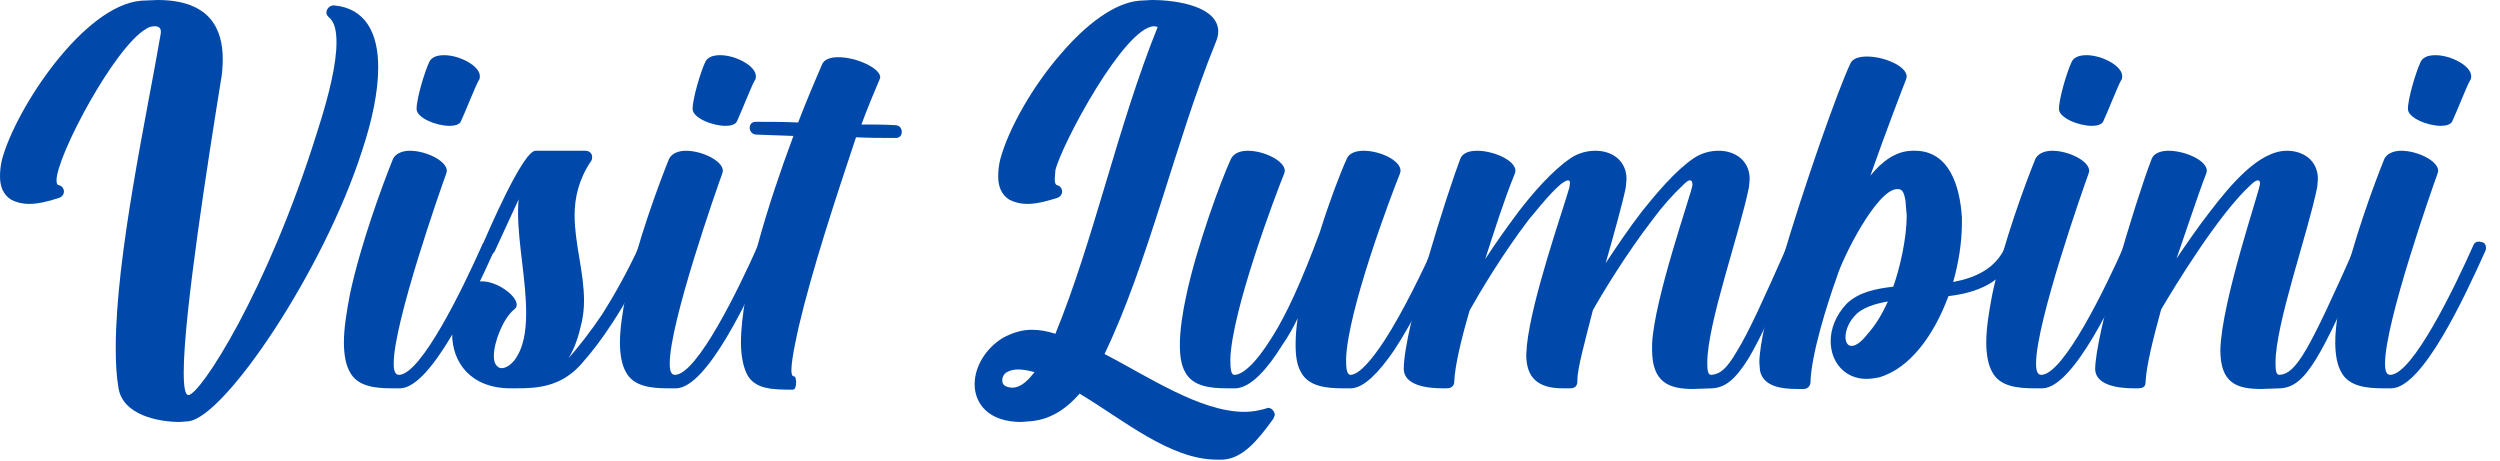 <svg width="141" height="26" viewBox="0 0 141 26" fill="none" xmlns="http://www.w3.org/2000/svg">
<path d="M134.896 21.901H134.402C133.454 21.901 132.467 21.787 132.049 20.99C131.821 20.61 131.708 20.003 131.708 19.32C131.708 18.523 131.859 17.574 132.049 16.587C132.656 13.74 133.909 10.362 134.478 8.958C134.63 8.654 135.01 8.502 135.427 8.502C136.338 8.502 137.515 9.071 137.515 9.641L137.477 9.793C137.173 10.628 134.516 18.181 134.516 20.496C134.516 20.914 134.592 21.142 134.82 21.142C136.073 21.104 138.426 16.245 139.489 13.854C139.564 13.664 139.678 13.626 139.83 13.626L140.02 13.664C140.134 13.702 140.21 13.816 140.21 13.968C140.21 14.044 140.21 14.082 140.172 14.158C138.957 16.852 136.642 21.825 134.896 21.901ZM137.667 7.098C136.908 7.098 135.807 6.642 135.807 6.149C135.807 5.542 136.262 4.061 136.49 3.568C136.604 3.226 136.946 3.112 137.363 3.112C138.236 3.112 139.375 3.72 139.375 4.289C139.375 4.365 139.375 4.479 139.299 4.555C139.109 4.896 138.578 6.263 138.312 6.832C138.236 7.022 137.97 7.098 137.667 7.098Z" fill="#0049AB"/>
<path d="M127.542 21.939C126.176 21.939 125.227 21.635 125.227 19.737C125.303 16.966 127.428 10.818 127.466 10.362C127.466 10.248 127.428 10.172 127.352 10.172C127.238 10.172 127.086 10.286 126.973 10.4C125.151 12.032 122.57 16.283 121.886 17.46C121.431 19.13 121.051 20.648 121.013 21.521C121.013 21.863 120.824 21.901 120.52 21.901H120.33C119.419 21.901 118.205 21.711 118.167 20.838C118.167 18.902 120.406 11.425 121.355 8.958C121.469 8.654 121.849 8.502 122.304 8.502C123.215 8.502 124.467 9.034 124.467 9.641L124.43 9.793C124.126 10.514 122.873 14.271 122.759 14.575C123.329 13.74 123.974 12.791 124.657 11.918C125.796 10.438 127.39 8.502 128.984 8.502C129.933 8.502 130.73 9.072 130.73 10.096L130.692 10.552C130.161 13.171 128.339 18.257 128.339 20.458C128.339 20.914 128.377 21.142 128.567 21.142C129.516 21.066 130.199 19.813 132.856 13.854C132.932 13.702 133.046 13.626 133.159 13.626C133.387 13.626 133.577 13.778 133.577 14.006C133.577 14.044 133.577 14.082 133.539 14.158C130.882 20.193 130.047 21.825 128.605 21.901L127.542 21.939Z" fill="#0049AB"/>
<path d="M115.214 21.901H114.72C113.771 21.901 112.784 21.787 112.367 20.99C112.139 20.61 112.025 20.003 112.025 19.32C112.025 18.523 112.177 17.574 112.367 16.587C112.974 13.74 114.227 10.362 114.796 8.958C114.948 8.654 115.327 8.502 115.745 8.502C116.656 8.502 117.833 9.071 117.833 9.641L117.795 9.793C117.491 10.628 114.834 18.181 114.834 20.496C114.834 20.914 114.91 21.142 115.138 21.142C116.39 21.104 118.743 16.245 119.806 13.854C119.882 13.664 119.996 13.626 120.148 13.626L120.338 13.664C120.452 13.702 120.527 13.816 120.527 13.968C120.527 14.044 120.527 14.082 120.489 14.158C119.275 16.852 116.96 21.825 115.214 21.901ZM117.984 7.098C117.225 7.098 116.125 6.642 116.125 6.149C116.125 5.542 116.58 4.061 116.808 3.568C116.922 3.226 117.263 3.112 117.681 3.112C118.554 3.112 119.692 3.72 119.692 4.289C119.692 4.365 119.692 4.479 119.616 4.555C119.427 4.896 118.895 6.263 118.63 6.832C118.554 7.022 118.288 7.098 117.984 7.098Z" fill="#0049AB"/>
<path d="M101.732 21.939H101.352C100.441 21.939 99.454 21.787 99.265 20.914L99.227 20.458C99.227 19.396 99.758 17.232 100.479 14.803C101.77 10.4 103.668 5.048 104.351 3.606C104.465 3.302 104.844 3.188 105.3 3.188C106.249 3.188 107.539 3.72 107.539 4.327L107.501 4.479C107.235 5.162 106.4 7.326 105.489 9.907C106.135 9.109 106.932 8.502 107.881 8.502H107.995C109.93 8.502 110.538 10.476 110.651 12.26V12.601C110.651 13.664 110.462 14.841 110.158 15.904C111.373 15.676 112.549 15.182 113.119 13.892C113.194 13.702 113.346 13.626 113.46 13.626C113.498 13.626 113.574 13.626 113.65 13.664C113.764 13.702 113.84 13.854 113.84 14.006C113.84 14.044 113.84 14.12 113.802 14.196C112.967 15.979 111.486 16.511 109.892 16.701C109.095 18.864 107.729 20.8 105.945 21.293C105.717 21.331 105.489 21.369 105.262 21.369C104.047 21.369 103.25 20.42 103.25 19.244C103.25 18.561 103.516 17.801 104.161 17.118C104.844 16.473 105.793 16.283 106.78 16.169C107.159 15.107 107.539 13.436 107.539 12.146L107.463 11.273C107.387 10.893 107.311 10.666 107.046 10.666H106.97C105.831 10.742 103.933 14.499 103.592 15.638C103.06 17.118 102.149 20.003 102.111 21.559C102.111 21.749 101.959 21.939 101.732 21.939ZM104.427 19.509C104.654 19.509 104.958 19.32 105.338 18.826C105.717 18.409 106.097 17.839 106.476 17.004C105.793 17.118 105.034 17.346 104.654 17.763C104.275 18.143 104.085 18.636 104.085 19.016C104.085 19.282 104.199 19.509 104.427 19.509Z" fill="#0049AB"/>
<path d="M95.493 21.939C94.165 21.939 93.178 21.597 93.178 19.737V19.396C93.292 16.852 95.417 10.855 95.455 10.438C95.455 10.248 95.417 10.172 95.303 10.172C95.189 10.172 95.038 10.324 94.924 10.438C94.354 10.969 93.747 11.652 93.216 12.374C91.697 14.347 90.369 16.549 89.838 17.498C89.382 19.282 88.965 20.8 88.965 21.407V21.483C88.965 21.825 88.775 21.901 88.547 21.901H88.13C86.687 21.901 86.08 21.255 86.08 20.003L86.118 19.471C86.384 16.89 88.092 12.032 88.509 10.59L88.547 10.324C88.547 10.21 88.509 10.172 88.433 10.172C88.357 10.172 88.206 10.248 88.016 10.4C87.37 10.931 86.346 12.26 86.232 12.374C84.751 14.309 83.423 16.549 82.892 17.498C82.398 19.168 82.057 20.648 82.019 21.521C82.019 21.787 81.829 21.901 81.601 21.901H81.335C80.424 21.901 79.21 21.711 79.172 20.838V20.8C79.172 18.523 81.715 10.628 82.36 8.958C82.474 8.654 82.816 8.502 83.309 8.502C84.22 8.502 85.473 9.034 85.473 9.641L85.435 9.793C84.789 11.387 84.296 12.981 83.765 14.613C84.334 13.74 84.979 12.829 85.662 11.918C86.421 10.931 87.522 9.641 88.585 8.92C89.04 8.616 89.534 8.502 89.989 8.502C90.938 8.502 91.735 9.072 91.735 10.096L91.697 10.552C91.546 11.349 91.014 13.247 90.559 14.841C91.166 13.93 91.849 12.905 92.608 11.918C93.405 10.931 94.468 9.641 95.531 8.92C95.987 8.616 96.48 8.502 96.935 8.502C97.884 8.502 98.681 9.072 98.681 10.096L98.643 10.552C98.112 13.171 96.29 18.257 96.29 20.458C96.29 20.914 96.328 21.142 96.518 21.142C97.011 21.104 97.391 20.8 97.96 19.813C98.643 18.712 99.478 16.852 100.807 13.854C100.883 13.702 100.997 13.626 101.111 13.626C101.338 13.626 101.528 13.778 101.528 14.006C101.528 14.044 101.528 14.082 101.49 14.158C100.162 17.194 99.289 19.092 98.605 20.231C97.846 21.445 97.277 21.863 96.556 21.901L95.493 21.939Z" fill="#0049AB"/>
<path d="M76.223 21.901H75.729C74.78 21.901 73.793 21.787 73.376 20.99C73.148 20.61 73.072 20.079 73.072 19.433C73.072 18.978 73.11 18.485 73.186 17.953C72.958 18.447 72.655 18.978 72.313 19.471C71.516 20.762 70.567 21.863 69.694 21.901H69.201C68.252 21.901 67.265 21.787 66.847 20.99C66.62 20.61 66.544 20.079 66.544 19.433C66.544 18.636 66.696 17.612 66.923 16.587C67.493 13.93 68.859 10.172 69.428 8.958C69.58 8.654 69.922 8.502 70.377 8.502C71.288 8.502 72.465 9.072 72.465 9.641L72.427 9.793C71.934 11.007 69.466 17.536 69.391 20.268C69.391 20.8 69.428 21.142 69.618 21.142C70.036 21.142 70.757 20.61 71.744 19.016C72.541 17.763 73.414 15.866 74.439 13.095C74.97 11.387 75.577 9.793 75.957 8.958C76.071 8.654 76.45 8.502 76.906 8.502C77.817 8.502 78.993 9.034 78.993 9.641L78.956 9.793C78.462 11.007 75.995 17.536 75.919 20.268C75.919 20.8 75.957 21.142 76.185 21.142C76.678 21.104 77.361 20.306 78.082 19.206C79.145 17.574 80.246 15.258 80.891 13.854C80.967 13.664 81.119 13.626 81.233 13.626C81.271 13.626 81.347 13.626 81.423 13.664C81.537 13.74 81.612 13.854 81.612 13.968C81.612 14.044 81.612 14.082 81.575 14.158C80.853 15.714 79.753 18.067 78.614 19.775C77.779 20.99 76.944 21.863 76.223 21.901Z" fill="#0049AB"/>
<path d="M68.937 25.924H68.634C65.977 25.924 63.32 23.647 60.891 22.204C60.056 23.153 59.145 23.685 58.082 23.761L57.589 23.799C55.767 23.799 54.97 22.774 54.97 21.673C54.97 20.686 55.577 19.661 56.564 19.054C57.133 18.75 57.664 18.599 58.196 18.599C58.613 18.599 59.069 18.674 59.524 18.826C61.726 13.436 63.016 7.174 65.294 1.518L65.104 1.48C63.434 1.48 59.866 8.161 59.524 9.603L59.486 10.096C59.486 10.286 59.524 10.4 59.6 10.438C59.79 10.476 59.904 10.628 59.904 10.818C59.904 10.931 59.828 11.083 59.638 11.159C59.145 11.311 58.538 11.501 57.93 11.501C57.589 11.501 57.247 11.425 56.943 11.273C56.45 10.969 56.298 10.476 56.298 9.944C56.298 9.641 56.336 9.299 56.412 8.996C56.867 7.288 58.234 4.858 59.866 2.999C61.27 1.366 62.864 0.152 64.269 0.038L64.952 0C66.432 0 68.71 0.38 68.71 1.784C68.71 2.012 68.634 2.239 68.52 2.505C66.281 8.047 64.762 14.841 62.295 19.965C64.724 21.217 67.685 23.229 70.19 23.229C70.608 23.229 71.025 23.153 71.405 23.039L71.518 23.001C71.708 23.001 71.898 23.191 71.898 23.419L71.822 23.609C70.949 24.823 70.076 25.886 68.937 25.924ZM57.095 21.863C57.627 21.863 58.044 21.369 58.348 20.99C58.082 20.914 57.74 20.838 57.437 20.838C57.209 20.838 56.981 20.876 56.791 20.99C56.64 21.066 56.526 21.255 56.526 21.445C56.526 21.673 56.64 21.825 57.057 21.863H57.095Z" fill="#0049AB"/>
<path d="M44.711 21.977C43.611 21.977 42.51 21.977 42.092 21.028C41.903 20.61 41.789 20.003 41.789 19.32C41.789 16.359 43.345 11.425 44.749 7.667L42.662 7.591C42.434 7.591 42.282 7.401 42.282 7.212C42.282 7.022 42.396 6.87 42.624 6.87H42.662C43.345 6.87 44.18 6.87 45.015 6.908C45.508 5.617 46.002 4.479 46.343 3.682C46.457 3.34 46.837 3.226 47.292 3.226C48.279 3.226 49.646 3.834 49.646 4.365L49.608 4.479C49.266 5.276 48.925 6.111 48.583 7.022C49.266 7.022 49.911 7.022 50.481 7.06C50.746 7.06 50.86 7.25 50.86 7.439C50.86 7.629 50.746 7.781 50.519 7.781H50.481C49.835 7.781 49.076 7.781 48.279 7.743C47.103 11.273 45.812 15.182 45.053 18.409C45.015 18.599 44.635 20.193 44.635 20.876C44.635 21.066 44.673 21.217 44.749 21.217C44.863 21.217 44.901 21.369 44.901 21.559C44.901 21.749 44.863 21.977 44.711 21.977Z" fill="#0049AB"/>
<path d="M38.152 21.901H37.659C36.71 21.901 35.723 21.787 35.306 20.99C35.078 20.61 34.964 20.003 34.964 19.32C34.964 18.523 35.116 17.574 35.306 16.587C35.913 13.74 37.166 10.362 37.735 8.958C37.887 8.654 38.266 8.502 38.684 8.502C39.595 8.502 40.771 9.071 40.771 9.641L40.733 9.793C40.43 10.628 37.773 18.181 37.773 20.496C37.773 20.914 37.849 21.142 38.076 21.142C39.329 21.104 41.682 16.245 42.745 13.854C42.821 13.664 42.935 13.626 43.087 13.626L43.276 13.664C43.39 13.702 43.466 13.816 43.466 13.968C43.466 14.044 43.466 14.082 43.428 14.158C42.214 16.852 39.898 21.825 38.152 21.901ZM40.923 7.098C40.164 7.098 39.063 6.642 39.063 6.149C39.063 5.542 39.519 4.061 39.746 3.568C39.86 3.226 40.202 3.112 40.62 3.112C41.492 3.112 42.631 3.72 42.631 4.289C42.631 4.365 42.631 4.479 42.555 4.555C42.365 4.896 41.834 6.263 41.568 6.832C41.492 7.022 41.227 7.098 40.923 7.098Z" fill="#0049AB"/>
<path d="M29.143 21.901H28.802C26.562 21.901 25.5 20.458 25.5 18.826C25.5 17.953 25.803 17.042 26.373 16.245C26.562 15.979 26.866 15.866 27.17 15.866C28.043 15.866 29.143 16.663 29.143 17.194C29.143 17.27 29.105 17.384 28.992 17.46C28.384 17.953 27.853 19.282 27.853 20.079C27.853 20.382 27.929 20.572 28.081 20.686C28.157 20.762 28.233 20.762 28.308 20.762C28.536 20.762 28.802 20.572 28.992 20.345C29.523 19.661 29.675 18.712 29.675 17.65C29.675 15.828 29.219 13.702 29.219 12.032C29.219 11.766 29.219 11.501 29.257 11.235L27.891 14.196C27.815 14.309 27.663 14.385 27.549 14.385C27.473 14.385 27.435 14.385 27.36 14.347C27.284 14.309 27.17 14.271 27.17 14.082C27.17 14.006 27.17 13.892 27.208 13.816C27.511 13.133 29.485 8.502 30.206 8.502H33.015C33.243 8.502 33.395 8.654 33.395 8.844C33.395 8.92 33.395 9.034 33.319 9.109C32.635 10.134 32.408 11.159 32.408 12.146C32.408 13.74 32.939 15.334 32.939 16.966C32.939 17.346 32.901 17.726 32.825 18.105C32.635 18.978 32.408 19.661 32.066 20.193C32.559 19.661 33.357 18.636 33.964 17.726C34.609 16.701 35.33 15.448 36.089 13.816C36.165 13.664 36.279 13.626 36.431 13.626C36.469 13.626 36.545 13.626 36.621 13.664C36.735 13.74 36.811 13.854 36.811 14.006L36.773 14.158C36.089 15.6 35.33 17.004 34.533 18.219C33.964 19.092 33.395 19.851 32.749 20.572C31.611 21.825 30.282 21.901 29.143 21.901Z" fill="#0049AB"/>
<path d="M22.584 21.901H22.091C21.142 21.901 20.155 21.787 19.738 20.99C19.51 20.61 19.396 20.003 19.396 19.32C19.396 18.523 19.548 17.574 19.738 16.587C20.345 13.74 21.598 10.362 22.167 8.958C22.319 8.654 22.698 8.502 23.116 8.502C24.027 8.502 25.203 9.071 25.203 9.641L25.166 9.793C24.862 10.628 22.205 18.181 22.205 20.496C22.205 20.914 22.281 21.142 22.509 21.142C23.761 21.104 26.114 16.245 27.177 13.854C27.253 13.664 27.367 13.626 27.519 13.626L27.709 13.664C27.822 13.702 27.898 13.816 27.898 13.968C27.898 14.044 27.898 14.082 27.86 14.158C26.646 16.852 24.33 21.825 22.584 21.901ZM25.355 7.098C24.596 7.098 23.495 6.642 23.495 6.149C23.495 5.542 23.951 4.061 24.179 3.568C24.293 3.226 24.634 3.112 25.052 3.112C25.925 3.112 27.063 3.72 27.063 4.289C27.063 4.365 27.063 4.479 26.987 4.555C26.798 4.896 26.266 6.263 26 6.832C25.925 7.022 25.659 7.098 25.355 7.098Z" fill="#0049AB"/>
<path d="M10.134 23.799C8.958 23.799 6.908 23.419 6.68 21.863C6.566 21.217 6.528 20.458 6.528 19.623C6.528 14.385 8.312 6.339 9.072 1.86V1.784C9.072 1.556 8.92 1.48 8.73 1.48C8.578 1.48 8.388 1.518 8.236 1.632C6.453 2.657 3.188 8.806 3.188 10.172C3.188 10.324 3.226 10.438 3.302 10.438C3.492 10.476 3.606 10.628 3.606 10.818C3.606 10.931 3.53 11.083 3.34 11.159C2.847 11.311 2.239 11.501 1.632 11.501C1.291 11.501 0.949 11.425 0.645 11.273C0.152 10.969 0 10.476 0 9.944C0 9.641 0.038 9.299 0.114 8.996C0.873 6.149 4.707 0.304 7.971 0.038L8.882 0C11.88 0 12.563 1.67 12.563 3.34C12.563 3.758 12.525 4.213 12.45 4.593C11.766 8.844 10.362 17.726 10.362 20.99C10.362 21.825 10.438 22.28 10.628 22.28C11.273 22.28 15.069 16.511 17.915 7.363C18.561 5.352 18.978 3.606 18.978 2.391C18.978 1.708 18.864 1.215 18.523 0.949C18.447 0.873 18.409 0.797 18.409 0.721C18.409 0.493 18.599 0.304 18.826 0.304C20.61 0.455 21.331 1.86 21.331 3.796C21.331 5.162 20.99 6.794 20.42 8.502C18.257 15.258 12.677 23.533 10.628 23.761L10.134 23.799Z" fill="#0049AB"/>
</svg>

